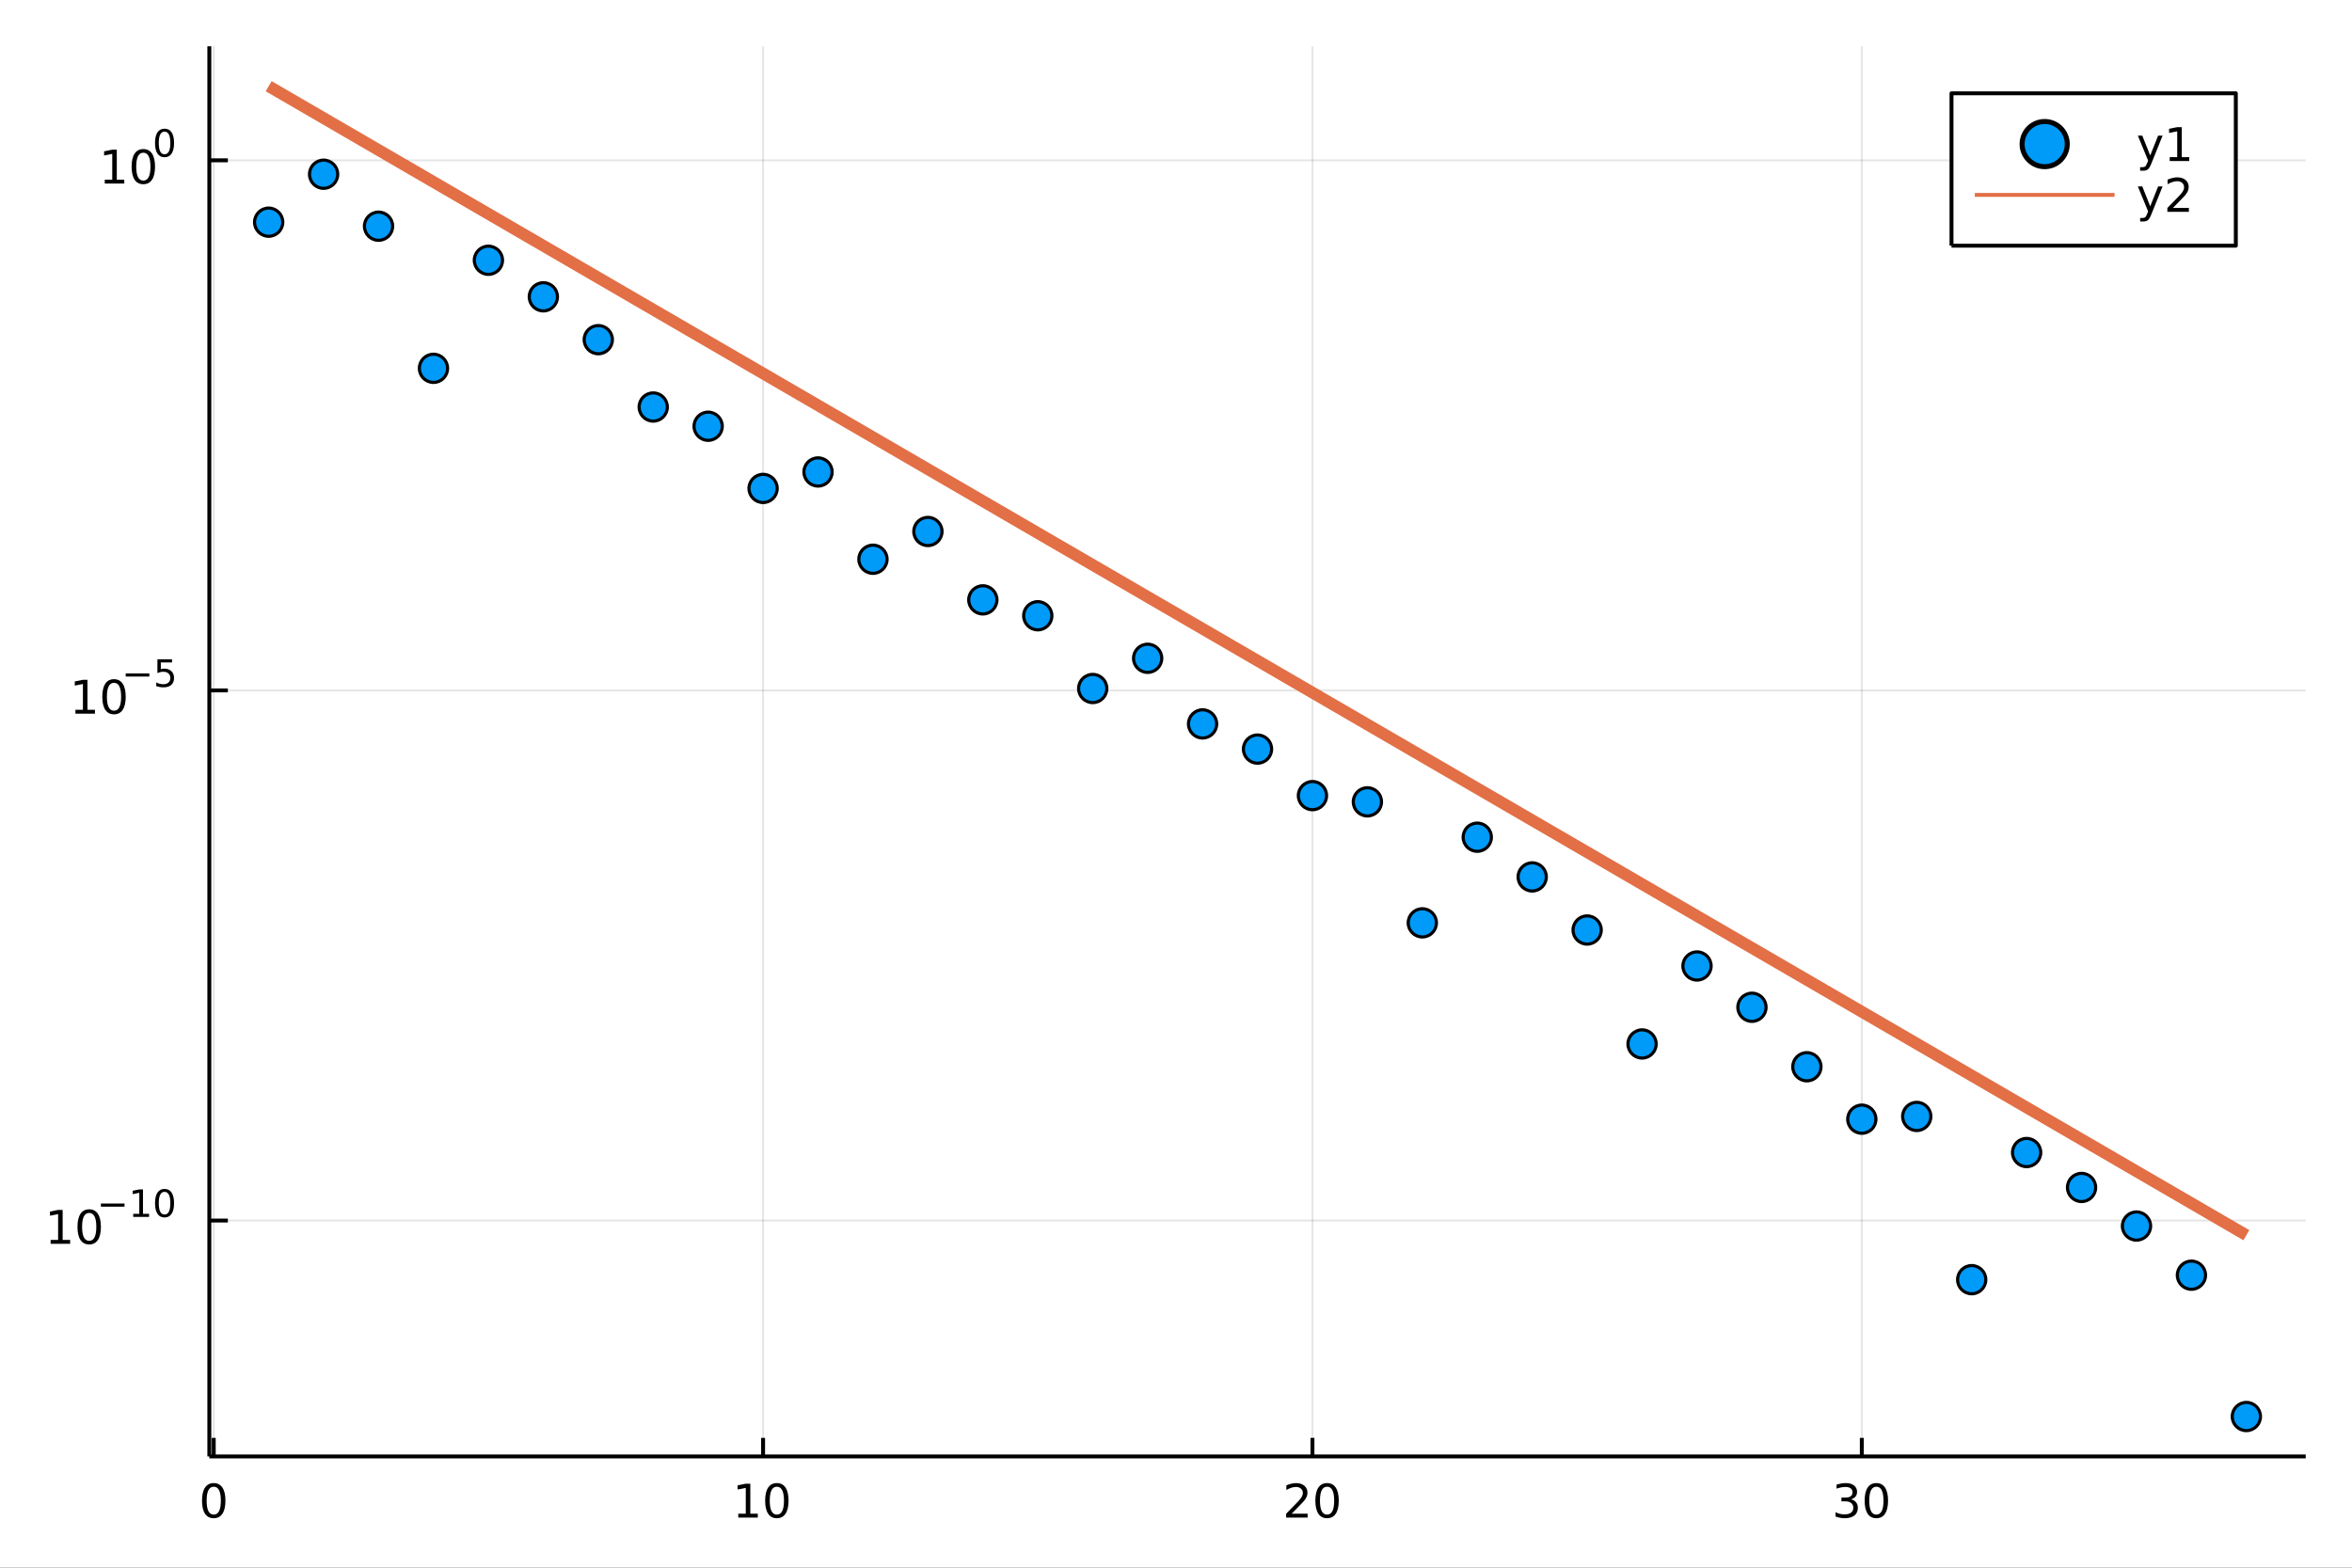 <?xml version="1.0" encoding="utf-8"?>
<svg xmlns="http://www.w3.org/2000/svg" xmlns:xlink="http://www.w3.org/1999/xlink" width="600" height="400" viewBox="0 0 2400 1600">
<rect x="0" y="0" width="2400" height="1600" fill="#333333" stroke="none"/>
<defs>
  <clipPath id="clip300">
    <rect x="0" y="0" width="2400" height="1600"/>
  </clipPath>
</defs>
<path clip-path="url(#clip300)" d="
M0 1600 L2400 1600 L2400 0 L0 0  Z
  " fill="#ffffff" fill-rule="evenodd" fill-opacity="1"/>
<defs>
  <clipPath id="clip301">
    <rect x="480" y="0" width="1681" height="1600"/>
  </clipPath>
</defs>
<path clip-path="url(#clip300)" d="
M213.607 1486.45 L2352.76 1486.45 L2352.76 47.244 L213.607 47.244  Z
  " fill="#ffffff" fill-rule="evenodd" fill-opacity="1"/>
<defs>
  <clipPath id="clip302">
    <rect x="213" y="47" width="2140" height="1440"/>
  </clipPath>
</defs>
<polyline clip-path="url(#clip302)" style="stroke:#000000; stroke-linecap:butt; stroke-linejoin:round; stroke-width:2; stroke-opacity:0.1; fill:none" points="
  218.092,1486.45 218.092,47.244 
  "/>
<polyline clip-path="url(#clip302)" style="stroke:#000000; stroke-linecap:butt; stroke-linejoin:round; stroke-width:2; stroke-opacity:0.1; fill:none" points="
  778.666,1486.45 778.666,47.244 
  "/>
<polyline clip-path="url(#clip302)" style="stroke:#000000; stroke-linecap:butt; stroke-linejoin:round; stroke-width:2; stroke-opacity:0.1; fill:none" points="
  1339.24,1486.45 1339.24,47.244 
  "/>
<polyline clip-path="url(#clip302)" style="stroke:#000000; stroke-linecap:butt; stroke-linejoin:round; stroke-width:2; stroke-opacity:0.1; fill:none" points="
  1899.81,1486.45 1899.81,47.244 
  "/>
<polyline clip-path="url(#clip300)" style="stroke:#000000; stroke-linecap:butt; stroke-linejoin:round; stroke-width:4; stroke-opacity:1; fill:none" points="
  213.607,1486.45 2352.76,1486.45 
  "/>
<polyline clip-path="url(#clip300)" style="stroke:#000000; stroke-linecap:butt; stroke-linejoin:round; stroke-width:4; stroke-opacity:1; fill:none" points="
  218.092,1486.45 218.092,1467.55 
  "/>
<polyline clip-path="url(#clip300)" style="stroke:#000000; stroke-linecap:butt; stroke-linejoin:round; stroke-width:4; stroke-opacity:1; fill:none" points="
  778.666,1486.45 778.666,1467.55 
  "/>
<polyline clip-path="url(#clip300)" style="stroke:#000000; stroke-linecap:butt; stroke-linejoin:round; stroke-width:4; stroke-opacity:1; fill:none" points="
  1339.24,1486.45 1339.24,1467.55 
  "/>
<polyline clip-path="url(#clip300)" style="stroke:#000000; stroke-linecap:butt; stroke-linejoin:round; stroke-width:4; stroke-opacity:1; fill:none" points="
  1899.81,1486.45 1899.81,1467.55 
  "/>
<path clip-path="url(#clip300)" d="M218.092 1517.37 Q214.481 1517.37 212.652 1520.93 Q210.847 1524.47 210.847 1531.6 Q210.847 1538.71 212.652 1542.27 Q214.481 1545.82 218.092 1545.82 Q221.726 1545.82 223.532 1542.27 Q225.361 1538.71 225.361 1531.6 Q225.361 1524.47 223.532 1520.93 Q221.726 1517.37 218.092 1517.37 M218.092 1513.66 Q223.902 1513.66 226.958 1518.27 Q230.036 1522.85 230.036 1531.6 Q230.036 1540.33 226.958 1544.94 Q223.902 1549.52 218.092 1549.52 Q212.282 1549.52 209.203 1544.94 Q206.148 1540.33 206.148 1531.6 Q206.148 1522.85 209.203 1518.27 Q212.282 1513.66 218.092 1513.66 Z" fill="#000000" fill-rule="evenodd" fill-opacity="1" /><path clip-path="url(#clip300)" d="M753.353 1544.91 L760.992 1544.91 L760.992 1518.55 L752.682 1520.21 L752.682 1515.95 L760.946 1514.29 L765.622 1514.29 L765.622 1544.91 L773.26 1544.91 L773.26 1548.85 L753.353 1548.85 L753.353 1544.91 Z" fill="#000000" fill-rule="evenodd" fill-opacity="1" /><path clip-path="url(#clip300)" d="M792.705 1517.37 Q789.094 1517.37 787.265 1520.93 Q785.459 1524.47 785.459 1531.6 Q785.459 1538.71 787.265 1542.27 Q789.094 1545.82 792.705 1545.82 Q796.339 1545.82 798.145 1542.27 Q799.973 1538.71 799.973 1531.6 Q799.973 1524.47 798.145 1520.93 Q796.339 1517.37 792.705 1517.37 M792.705 1513.66 Q798.515 1513.66 801.571 1518.27 Q804.649 1522.85 804.649 1531.6 Q804.649 1540.33 801.571 1544.94 Q798.515 1549.52 792.705 1549.52 Q786.895 1549.52 783.816 1544.94 Q780.76 1540.33 780.76 1531.6 Q780.76 1522.85 783.816 1518.27 Q786.895 1513.66 792.705 1513.66 Z" fill="#000000" fill-rule="evenodd" fill-opacity="1" /><path clip-path="url(#clip300)" d="M1318.01 1544.91 L1334.33 1544.91 L1334.33 1548.85 L1312.39 1548.85 L1312.39 1544.91 Q1315.05 1542.16 1319.63 1537.53 Q1324.24 1532.88 1325.42 1531.53 Q1327.67 1529.01 1328.54 1527.27 Q1329.45 1525.51 1329.45 1523.82 Q1329.45 1521.07 1327.5 1519.33 Q1325.58 1517.6 1322.48 1517.6 Q1320.28 1517.6 1317.83 1518.36 Q1315.4 1519.13 1312.62 1520.68 L1312.62 1515.95 Q1315.44 1514.82 1317.9 1514.24 Q1320.35 1513.66 1322.39 1513.66 Q1327.76 1513.66 1330.95 1516.35 Q1334.15 1519.03 1334.15 1523.52 Q1334.15 1525.65 1333.34 1527.57 Q1332.55 1529.47 1330.44 1532.07 Q1329.86 1532.74 1326.76 1535.95 Q1323.66 1539.15 1318.01 1544.91 Z" fill="#000000" fill-rule="evenodd" fill-opacity="1" /><path clip-path="url(#clip300)" d="M1354.15 1517.37 Q1350.54 1517.37 1348.71 1520.93 Q1346.9 1524.47 1346.9 1531.6 Q1346.9 1538.71 1348.71 1542.27 Q1350.54 1545.82 1354.15 1545.82 Q1357.78 1545.82 1359.59 1542.27 Q1361.41 1538.71 1361.41 1531.6 Q1361.41 1524.47 1359.59 1520.93 Q1357.78 1517.37 1354.15 1517.37 M1354.15 1513.66 Q1359.96 1513.66 1363.01 1518.27 Q1366.09 1522.85 1366.09 1531.6 Q1366.09 1540.33 1363.01 1544.94 Q1359.96 1549.52 1354.15 1549.52 Q1348.34 1549.52 1345.26 1544.94 Q1342.2 1540.33 1342.2 1531.6 Q1342.2 1522.85 1345.26 1518.27 Q1348.34 1513.66 1354.15 1513.66 Z" fill="#000000" fill-rule="evenodd" fill-opacity="1" /><path clip-path="url(#clip300)" d="M1888.66 1530.21 Q1892.01 1530.93 1893.89 1533.2 Q1895.78 1535.47 1895.78 1538.8 Q1895.78 1543.92 1892.27 1546.72 Q1888.75 1549.52 1882.27 1549.52 Q1880.09 1549.52 1877.78 1549.08 Q1875.48 1548.66 1873.03 1547.81 L1873.03 1543.29 Q1874.97 1544.43 1877.29 1545.01 Q1879.6 1545.58 1882.13 1545.58 Q1886.53 1545.58 1888.82 1543.85 Q1891.13 1542.11 1891.13 1538.8 Q1891.13 1535.75 1888.98 1534.03 Q1886.85 1532.3 1883.03 1532.3 L1879 1532.3 L1879 1528.45 L1883.22 1528.45 Q1886.66 1528.45 1888.49 1527.09 Q1890.32 1525.7 1890.32 1523.11 Q1890.32 1520.45 1888.42 1519.03 Q1886.55 1517.6 1883.03 1517.6 Q1881.11 1517.6 1878.91 1518.01 Q1876.71 1518.43 1874.07 1519.31 L1874.07 1515.14 Q1876.73 1514.4 1879.05 1514.03 Q1881.39 1513.66 1883.45 1513.66 Q1888.77 1513.66 1891.87 1516.09 Q1894.97 1518.5 1894.97 1522.62 Q1894.97 1525.49 1893.33 1527.48 Q1891.69 1529.45 1888.66 1530.21 Z" fill="#000000" fill-rule="evenodd" fill-opacity="1" /><path clip-path="url(#clip300)" d="M1914.65 1517.37 Q1911.04 1517.37 1909.21 1520.93 Q1907.41 1524.47 1907.41 1531.6 Q1907.41 1538.71 1909.21 1542.27 Q1911.04 1545.82 1914.65 1545.82 Q1918.28 1545.82 1920.09 1542.27 Q1921.92 1538.71 1921.92 1531.6 Q1921.92 1524.47 1920.09 1520.93 Q1918.28 1517.37 1914.65 1517.37 M1914.65 1513.66 Q1920.46 1513.66 1923.52 1518.27 Q1926.59 1522.85 1926.59 1531.6 Q1926.59 1540.33 1923.52 1544.94 Q1920.46 1549.52 1914.65 1549.52 Q1908.84 1549.52 1905.76 1544.94 Q1902.71 1540.33 1902.71 1531.6 Q1902.71 1522.85 1905.76 1518.27 Q1908.84 1513.66 1914.65 1513.66 Z" fill="#000000" fill-rule="evenodd" fill-opacity="1" /><polyline clip-path="url(#clip302)" style="stroke:#000000; stroke-linecap:butt; stroke-linejoin:round; stroke-width:2; stroke-opacity:0.1; fill:none" points="
  213.607,1245.7 2352.76,1245.7 
  "/>
<polyline clip-path="url(#clip302)" style="stroke:#000000; stroke-linecap:butt; stroke-linejoin:round; stroke-width:2; stroke-opacity:0.1; fill:none" points="
  213.607,704.653 2352.76,704.653 
  "/>
<polyline clip-path="url(#clip302)" style="stroke:#000000; stroke-linecap:butt; stroke-linejoin:round; stroke-width:2; stroke-opacity:0.1; fill:none" points="
  213.607,163.611 2352.76,163.611 
  "/>
<polyline clip-path="url(#clip300)" style="stroke:#000000; stroke-linecap:butt; stroke-linejoin:round; stroke-width:4; stroke-opacity:1; fill:none" points="
  213.607,1486.45 213.607,47.244 
  "/>
<polyline clip-path="url(#clip300)" style="stroke:#000000; stroke-linecap:butt; stroke-linejoin:round; stroke-width:4; stroke-opacity:1; fill:none" points="
  213.607,1245.7 232.505,1245.7 
  "/>
<polyline clip-path="url(#clip300)" style="stroke:#000000; stroke-linecap:butt; stroke-linejoin:round; stroke-width:4; stroke-opacity:1; fill:none" points="
  213.607,704.653 232.505,704.653 
  "/>
<polyline clip-path="url(#clip300)" style="stroke:#000000; stroke-linecap:butt; stroke-linejoin:round; stroke-width:4; stroke-opacity:1; fill:none" points="
  213.607,163.611 232.505,163.611 
  "/>
<path clip-path="url(#clip300)" d="M51.663 1265.49 L59.302 1265.49 L59.302 1239.12 L50.992 1240.79 L50.992 1236.53 L59.256 1234.86 L63.932 1234.86 L63.932 1265.49 L71.571 1265.49 L71.571 1269.42 L51.663 1269.42 L51.663 1265.49 Z" fill="#000000" fill-rule="evenodd" fill-opacity="1" /><path clip-path="url(#clip300)" d="M91.015 1237.94 Q87.404 1237.94 85.575 1241.51 Q83.77 1245.05 83.77 1252.18 Q83.77 1259.28 85.575 1262.85 Q87.404 1266.39 91.015 1266.39 Q94.649 1266.39 96.455 1262.85 Q98.284 1259.28 98.284 1252.18 Q98.284 1245.05 96.455 1241.51 Q94.649 1237.94 91.015 1237.94 M91.015 1234.24 Q96.825 1234.24 99.881 1238.84 Q102.959 1243.43 102.959 1252.18 Q102.959 1260.9 99.881 1265.51 Q96.825 1270.09 91.015 1270.09 Q85.205 1270.09 82.126 1265.51 Q79.071 1260.9 79.071 1252.18 Q79.071 1243.43 82.126 1238.84 Q85.205 1234.24 91.015 1234.24 Z" fill="#000000" fill-rule="evenodd" fill-opacity="1" /><path clip-path="url(#clip300)" d="M102.959 1228.34 L127.071 1228.34 L127.071 1231.54 L102.959 1231.54 L102.959 1228.34 Z" fill="#000000" fill-rule="evenodd" fill-opacity="1" /><path clip-path="url(#clip300)" d="M135.929 1238.82 L142.136 1238.82 L142.136 1217.39 L135.384 1218.75 L135.384 1215.29 L142.098 1213.93 L145.898 1213.93 L145.898 1238.82 L152.104 1238.82 L152.104 1242.01 L135.929 1242.01 L135.929 1238.82 Z" fill="#000000" fill-rule="evenodd" fill-opacity="1" /><path clip-path="url(#clip300)" d="M167.903 1216.43 Q164.969 1216.43 163.483 1219.33 Q162.016 1222.21 162.016 1228 Q162.016 1233.78 163.483 1236.67 Q164.969 1239.55 167.903 1239.55 Q170.855 1239.55 172.322 1236.67 Q173.808 1233.78 173.808 1228 Q173.808 1222.21 172.322 1219.33 Q170.855 1216.43 167.903 1216.43 M167.903 1213.43 Q172.623 1213.43 175.106 1217.17 Q177.607 1220.89 177.607 1228 Q177.607 1235.09 175.106 1238.83 Q172.623 1242.56 167.903 1242.56 Q163.182 1242.56 160.68 1238.83 Q158.198 1235.09 158.198 1228 Q158.198 1220.89 160.68 1217.17 Q163.182 1213.43 167.903 1213.43 Z" fill="#000000" fill-rule="evenodd" fill-opacity="1" /><path clip-path="url(#clip300)" d="M76.979 724.446 L84.618 724.446 L84.618 698.08 L76.307 699.747 L76.307 695.488 L84.571 693.821 L89.247 693.821 L89.247 724.446 L96.886 724.446 L96.886 728.381 L76.979 728.381 L76.979 724.446 Z" fill="#000000" fill-rule="evenodd" fill-opacity="1" /><path clip-path="url(#clip300)" d="M116.33 696.9 Q112.719 696.9 110.891 700.464 Q109.085 704.006 109.085 711.136 Q109.085 718.242 110.891 721.807 Q112.719 725.349 116.33 725.349 Q119.965 725.349 121.77 721.807 Q123.599 718.242 123.599 711.136 Q123.599 704.006 121.77 700.464 Q119.965 696.9 116.33 696.9 M116.33 693.196 Q122.14 693.196 125.196 697.802 Q128.275 702.386 128.275 711.136 Q128.275 719.862 125.196 724.469 Q122.14 729.052 116.33 729.052 Q110.52 729.052 107.441 724.469 Q104.386 719.862 104.386 711.136 Q104.386 702.386 107.441 697.802 Q110.52 693.196 116.33 693.196 Z" fill="#000000" fill-rule="evenodd" fill-opacity="1" /><path clip-path="url(#clip300)" d="M128.275 687.297 L152.386 687.297 L152.386 690.495 L128.275 690.495 L128.275 687.297 Z" fill="#000000" fill-rule="evenodd" fill-opacity="1" /><path clip-path="url(#clip300)" d="M160.624 672.891 L175.539 672.891 L175.539 676.088 L164.103 676.088 L164.103 682.971 Q164.931 682.689 165.759 682.558 Q166.586 682.407 167.414 682.407 Q172.116 682.407 174.862 684.984 Q177.607 687.561 177.607 691.962 Q177.607 696.494 174.786 699.015 Q171.965 701.516 166.831 701.516 Q165.063 701.516 163.22 701.215 Q161.395 700.914 159.439 700.312 L159.439 696.494 Q161.132 697.416 162.937 697.867 Q164.743 698.319 166.755 698.319 Q170.009 698.319 171.909 696.607 Q173.808 694.896 173.808 691.962 Q173.808 689.028 171.909 687.316 Q170.009 685.605 166.755 685.605 Q165.232 685.605 163.709 685.943 Q162.204 686.282 160.624 686.996 L160.624 672.891 Z" fill="#000000" fill-rule="evenodd" fill-opacity="1" /><path clip-path="url(#clip300)" d="M106.902 183.403 L114.541 183.403 L114.541 157.038 L106.231 158.704 L106.231 154.445 L114.494 152.778 L119.17 152.778 L119.17 183.403 L126.809 183.403 L126.809 187.338 L106.902 187.338 L106.902 183.403 Z" fill="#000000" fill-rule="evenodd" fill-opacity="1" /><path clip-path="url(#clip300)" d="M146.253 155.857 Q142.642 155.857 140.814 159.422 Q139.008 162.964 139.008 170.093 Q139.008 177.2 140.814 180.764 Q142.642 184.306 146.253 184.306 Q149.888 184.306 151.693 180.764 Q153.522 177.2 153.522 170.093 Q153.522 162.964 151.693 159.422 Q149.888 155.857 146.253 155.857 M146.253 152.153 Q152.064 152.153 155.119 156.76 Q158.198 161.343 158.198 170.093 Q158.198 178.82 155.119 183.426 Q152.064 188.01 146.253 188.01 Q140.443 188.01 137.365 183.426 Q134.309 178.82 134.309 170.093 Q134.309 161.343 137.365 156.76 Q140.443 152.153 146.253 152.153 Z" fill="#000000" fill-rule="evenodd" fill-opacity="1" /><path clip-path="url(#clip300)" d="M167.903 134.349 Q164.969 134.349 163.483 137.246 Q162.016 140.123 162.016 145.916 Q162.016 151.69 163.483 154.587 Q164.969 157.464 167.903 157.464 Q170.855 157.464 172.322 154.587 Q173.808 151.69 173.808 145.916 Q173.808 140.123 172.322 137.246 Q170.855 134.349 167.903 134.349 M167.903 131.34 Q172.623 131.34 175.106 135.083 Q177.607 138.807 177.607 145.916 Q177.607 153.007 175.106 156.749 Q172.623 160.473 167.903 160.473 Q163.182 160.473 160.68 156.749 Q158.198 153.007 158.198 145.916 Q158.198 138.807 160.68 135.083 Q163.182 131.34 167.903 131.34 Z" fill="#000000" fill-rule="evenodd" fill-opacity="1" /><circle clip-path="url(#clip302)" cx="274.149" cy="226.751" r="14.4" fill="#009af9" fill-rule="evenodd" fill-opacity="1" stroke="#000000" stroke-opacity="1" stroke-width="3.2"/>
<circle clip-path="url(#clip302)" cx="330.207" cy="177.819" r="14.4" fill="#009af9" fill-rule="evenodd" fill-opacity="1" stroke="#000000" stroke-opacity="1" stroke-width="3.2"/>
<circle clip-path="url(#clip302)" cx="386.264" cy="230.857" r="14.4" fill="#009af9" fill-rule="evenodd" fill-opacity="1" stroke="#000000" stroke-opacity="1" stroke-width="3.2"/>
<circle clip-path="url(#clip302)" cx="442.321" cy="375.914" r="14.4" fill="#009af9" fill-rule="evenodd" fill-opacity="1" stroke="#000000" stroke-opacity="1" stroke-width="3.2"/>
<circle clip-path="url(#clip302)" cx="498.379" cy="265.627" r="14.4" fill="#009af9" fill-rule="evenodd" fill-opacity="1" stroke="#000000" stroke-opacity="1" stroke-width="3.2"/>
<circle clip-path="url(#clip302)" cx="554.436" cy="302.927" r="14.4" fill="#009af9" fill-rule="evenodd" fill-opacity="1" stroke="#000000" stroke-opacity="1" stroke-width="3.2"/>
<circle clip-path="url(#clip302)" cx="610.494" cy="346.673" r="14.4" fill="#009af9" fill-rule="evenodd" fill-opacity="1" stroke="#000000" stroke-opacity="1" stroke-width="3.2"/>
<circle clip-path="url(#clip302)" cx="666.551" cy="415.408" r="14.4" fill="#009af9" fill-rule="evenodd" fill-opacity="1" stroke="#000000" stroke-opacity="1" stroke-width="3.2"/>
<circle clip-path="url(#clip302)" cx="722.608" cy="435.031" r="14.4" fill="#009af9" fill-rule="evenodd" fill-opacity="1" stroke="#000000" stroke-opacity="1" stroke-width="3.2"/>
<circle clip-path="url(#clip302)" cx="778.666" cy="498.495" r="14.4" fill="#009af9" fill-rule="evenodd" fill-opacity="1" stroke="#000000" stroke-opacity="1" stroke-width="3.2"/>
<circle clip-path="url(#clip302)" cx="834.723" cy="481.699" r="14.4" fill="#009af9" fill-rule="evenodd" fill-opacity="1" stroke="#000000" stroke-opacity="1" stroke-width="3.2"/>
<circle clip-path="url(#clip302)" cx="890.78" cy="570.773" r="14.4" fill="#009af9" fill-rule="evenodd" fill-opacity="1" stroke="#000000" stroke-opacity="1" stroke-width="3.2"/>
<circle clip-path="url(#clip302)" cx="946.838" cy="542.434" r="14.4" fill="#009af9" fill-rule="evenodd" fill-opacity="1" stroke="#000000" stroke-opacity="1" stroke-width="3.2"/>
<circle clip-path="url(#clip302)" cx="1002.89" cy="612.236" r="14.4" fill="#009af9" fill-rule="evenodd" fill-opacity="1" stroke="#000000" stroke-opacity="1" stroke-width="3.2"/>
<circle clip-path="url(#clip302)" cx="1058.95" cy="628.45" r="14.4" fill="#009af9" fill-rule="evenodd" fill-opacity="1" stroke="#000000" stroke-opacity="1" stroke-width="3.2"/>
<circle clip-path="url(#clip302)" cx="1115.01" cy="702.692" r="14.4" fill="#009af9" fill-rule="evenodd" fill-opacity="1" stroke="#000000" stroke-opacity="1" stroke-width="3.2"/>
<circle clip-path="url(#clip302)" cx="1171.07" cy="671.865" r="14.4" fill="#009af9" fill-rule="evenodd" fill-opacity="1" stroke="#000000" stroke-opacity="1" stroke-width="3.2"/>
<circle clip-path="url(#clip302)" cx="1227.12" cy="738.828" r="14.4" fill="#009af9" fill-rule="evenodd" fill-opacity="1" stroke="#000000" stroke-opacity="1" stroke-width="3.2"/>
<circle clip-path="url(#clip302)" cx="1283.18" cy="764.529" r="14.4" fill="#009af9" fill-rule="evenodd" fill-opacity="1" stroke="#000000" stroke-opacity="1" stroke-width="3.2"/>
<circle clip-path="url(#clip302)" cx="1339.24" cy="812.028" r="14.4" fill="#009af9" fill-rule="evenodd" fill-opacity="1" stroke="#000000" stroke-opacity="1" stroke-width="3.2"/>
<circle clip-path="url(#clip302)" cx="1395.3" cy="818.368" r="14.4" fill="#009af9" fill-rule="evenodd" fill-opacity="1" stroke="#000000" stroke-opacity="1" stroke-width="3.2"/>
<circle clip-path="url(#clip302)" cx="1451.35" cy="941.872" r="14.4" fill="#009af9" fill-rule="evenodd" fill-opacity="1" stroke="#000000" stroke-opacity="1" stroke-width="3.2"/>
<circle clip-path="url(#clip302)" cx="1507.41" cy="854.464" r="14.4" fill="#009af9" fill-rule="evenodd" fill-opacity="1" stroke="#000000" stroke-opacity="1" stroke-width="3.2"/>
<circle clip-path="url(#clip302)" cx="1563.47" cy="894.991" r="14.4" fill="#009af9" fill-rule="evenodd" fill-opacity="1" stroke="#000000" stroke-opacity="1" stroke-width="3.2"/>
<circle clip-path="url(#clip302)" cx="1619.53" cy="949.186" r="14.4" fill="#009af9" fill-rule="evenodd" fill-opacity="1" stroke="#000000" stroke-opacity="1" stroke-width="3.2"/>
<circle clip-path="url(#clip302)" cx="1675.58" cy="1065.48" r="14.4" fill="#009af9" fill-rule="evenodd" fill-opacity="1" stroke="#000000" stroke-opacity="1" stroke-width="3.2"/>
<circle clip-path="url(#clip302)" cx="1731.64" cy="985.894" r="14.4" fill="#009af9" fill-rule="evenodd" fill-opacity="1" stroke="#000000" stroke-opacity="1" stroke-width="3.2"/>
<circle clip-path="url(#clip302)" cx="1787.7" cy="1028.02" r="14.4" fill="#009af9" fill-rule="evenodd" fill-opacity="1" stroke="#000000" stroke-opacity="1" stroke-width="3.2"/>
<circle clip-path="url(#clip302)" cx="1843.76" cy="1088.74" r="14.4" fill="#009af9" fill-rule="evenodd" fill-opacity="1" stroke="#000000" stroke-opacity="1" stroke-width="3.2"/>
<circle clip-path="url(#clip302)" cx="1899.81" cy="1142.25" r="14.4" fill="#009af9" fill-rule="evenodd" fill-opacity="1" stroke="#000000" stroke-opacity="1" stroke-width="3.2"/>
<circle clip-path="url(#clip302)" cx="1955.87" cy="1139.45" r="14.4" fill="#009af9" fill-rule="evenodd" fill-opacity="1" stroke="#000000" stroke-opacity="1" stroke-width="3.2"/>
<circle clip-path="url(#clip302)" cx="2011.93" cy="1306.05" r="14.4" fill="#009af9" fill-rule="evenodd" fill-opacity="1" stroke="#000000" stroke-opacity="1" stroke-width="3.2"/>
<circle clip-path="url(#clip302)" cx="2067.98" cy="1176.29" r="14.4" fill="#009af9" fill-rule="evenodd" fill-opacity="1" stroke="#000000" stroke-opacity="1" stroke-width="3.2"/>
<circle clip-path="url(#clip302)" cx="2124.04" cy="1211.93" r="14.4" fill="#009af9" fill-rule="evenodd" fill-opacity="1" stroke="#000000" stroke-opacity="1" stroke-width="3.2"/>
<circle clip-path="url(#clip302)" cx="2180.1" cy="1251.32" r="14.4" fill="#009af9" fill-rule="evenodd" fill-opacity="1" stroke="#000000" stroke-opacity="1" stroke-width="3.2"/>
<circle clip-path="url(#clip302)" cx="2236.16" cy="1301.47" r="14.4" fill="#009af9" fill-rule="evenodd" fill-opacity="1" stroke="#000000" stroke-opacity="1" stroke-width="3.2"/>
<circle clip-path="url(#clip302)" cx="2292.21" cy="1445.72" r="14.4" fill="#009af9" fill-rule="evenodd" fill-opacity="1" stroke="#000000" stroke-opacity="1" stroke-width="3.2"/>
<polyline clip-path="url(#clip302)" style="stroke:#e26f46; stroke-linecap:butt; stroke-linejoin:round; stroke-width:12; stroke-opacity:1; fill:none" points="
  274.149,87.976 330.207,120.55 386.264,153.124 442.321,185.698 498.379,218.272 554.436,250.846 610.494,283.42 666.551,315.994 722.608,348.568 778.666,381.142 
  834.723,413.716 890.78,446.29 946.838,478.864 1002.89,511.438 1058.95,544.012 1115.01,576.586 1171.07,609.16 1227.12,641.734 1283.18,674.308 1339.24,706.882 
  1395.3,739.456 1451.35,772.03 1507.41,804.604 1563.47,837.178 1619.53,869.752 1675.58,902.326 1731.64,934.9 1787.7,967.474 1843.76,1000.05 1899.81,1032.62 
  1955.87,1065.2 2011.93,1097.77 2067.98,1130.34 2124.04,1162.92 2180.1,1195.49 2236.16,1228.07 2292.21,1260.64 
  "/>
<path clip-path="url(#clip300)" d="
M1991.34 250.738 L2281.45 250.738 L2281.45 95.218 L1991.34 95.218  Z
  " fill="#ffffff" fill-rule="evenodd" fill-opacity="1"/>
<polyline clip-path="url(#clip300)" style="stroke:#000000; stroke-linecap:butt; stroke-linejoin:round; stroke-width:4; stroke-opacity:1; fill:none" points="
  1991.34,250.738 2281.45,250.738 2281.45,95.218 1991.34,95.218 1991.34,250.738 
  "/>
<circle clip-path="url(#clip300)" cx="2086.41" cy="147.058" r="23.04" fill="#009af9" fill-rule="evenodd" fill-opacity="1" stroke="#000000" stroke-opacity="1" stroke-width="5.12"/>
<path clip-path="url(#clip300)" d="M2195.33 166.745 Q2193.52 171.375 2191.81 172.787 Q2190.1 174.199 2187.22 174.199 L2183.82 174.199 L2183.82 170.634 L2186.32 170.634 Q2188.08 170.634 2189.05 169.8 Q2190.03 168.967 2191.21 165.865 L2191.97 163.921 L2181.48 138.412 L2186 138.412 L2194.1 158.689 L2202.2 138.412 L2206.72 138.412 L2195.33 166.745 Z" fill="#000000" fill-rule="evenodd" fill-opacity="1" /><path clip-path="url(#clip300)" d="M2214.01 160.402 L2221.65 160.402 L2221.65 134.037 L2213.34 135.703 L2213.34 131.444 L2221.6 129.778 L2226.28 129.778 L2226.28 160.402 L2233.91 160.402 L2233.91 164.338 L2214.01 164.338 L2214.01 160.402 Z" fill="#000000" fill-rule="evenodd" fill-opacity="1" /><polyline clip-path="url(#clip300)" style="stroke:#e26f46; stroke-linecap:butt; stroke-linejoin:round; stroke-width:4; stroke-opacity:1; fill:none" points="
  2015.11,198.898 2157.72,198.898 
  "/>
<path clip-path="url(#clip300)" d="M2195.33 218.585 Q2193.52 223.215 2191.81 224.627 Q2190.1 226.039 2187.22 226.039 L2183.82 226.039 L2183.82 222.474 L2186.32 222.474 Q2188.08 222.474 2189.05 221.64 Q2190.03 220.807 2191.21 217.705 L2191.97 215.761 L2181.48 190.252 L2186 190.252 L2194.1 210.529 L2202.2 190.252 L2206.72 190.252 L2195.33 218.585 Z" fill="#000000" fill-rule="evenodd" fill-opacity="1" /><path clip-path="url(#clip300)" d="M2217.22 212.242 L2233.54 212.242 L2233.54 216.178 L2211.6 216.178 L2211.6 212.242 Q2214.26 209.488 2218.84 204.858 Q2223.45 200.205 2224.63 198.863 Q2226.88 196.34 2227.76 194.604 Q2228.66 192.844 2228.66 191.155 Q2228.66 188.4 2226.72 186.664 Q2224.79 184.928 2221.69 184.928 Q2219.49 184.928 2217.04 185.692 Q2214.61 186.455 2211.83 188.006 L2211.83 183.284 Q2214.66 182.15 2217.11 181.571 Q2219.56 180.993 2221.6 180.993 Q2226.97 180.993 2230.16 183.678 Q2233.36 186.363 2233.36 190.854 Q2233.36 192.983 2232.55 194.905 Q2231.76 196.803 2229.66 199.395 Q2229.08 200.067 2225.97 203.284 Q2222.87 206.479 2217.22 212.242 Z" fill="#000000" fill-rule="evenodd" fill-opacity="1" /></svg>
